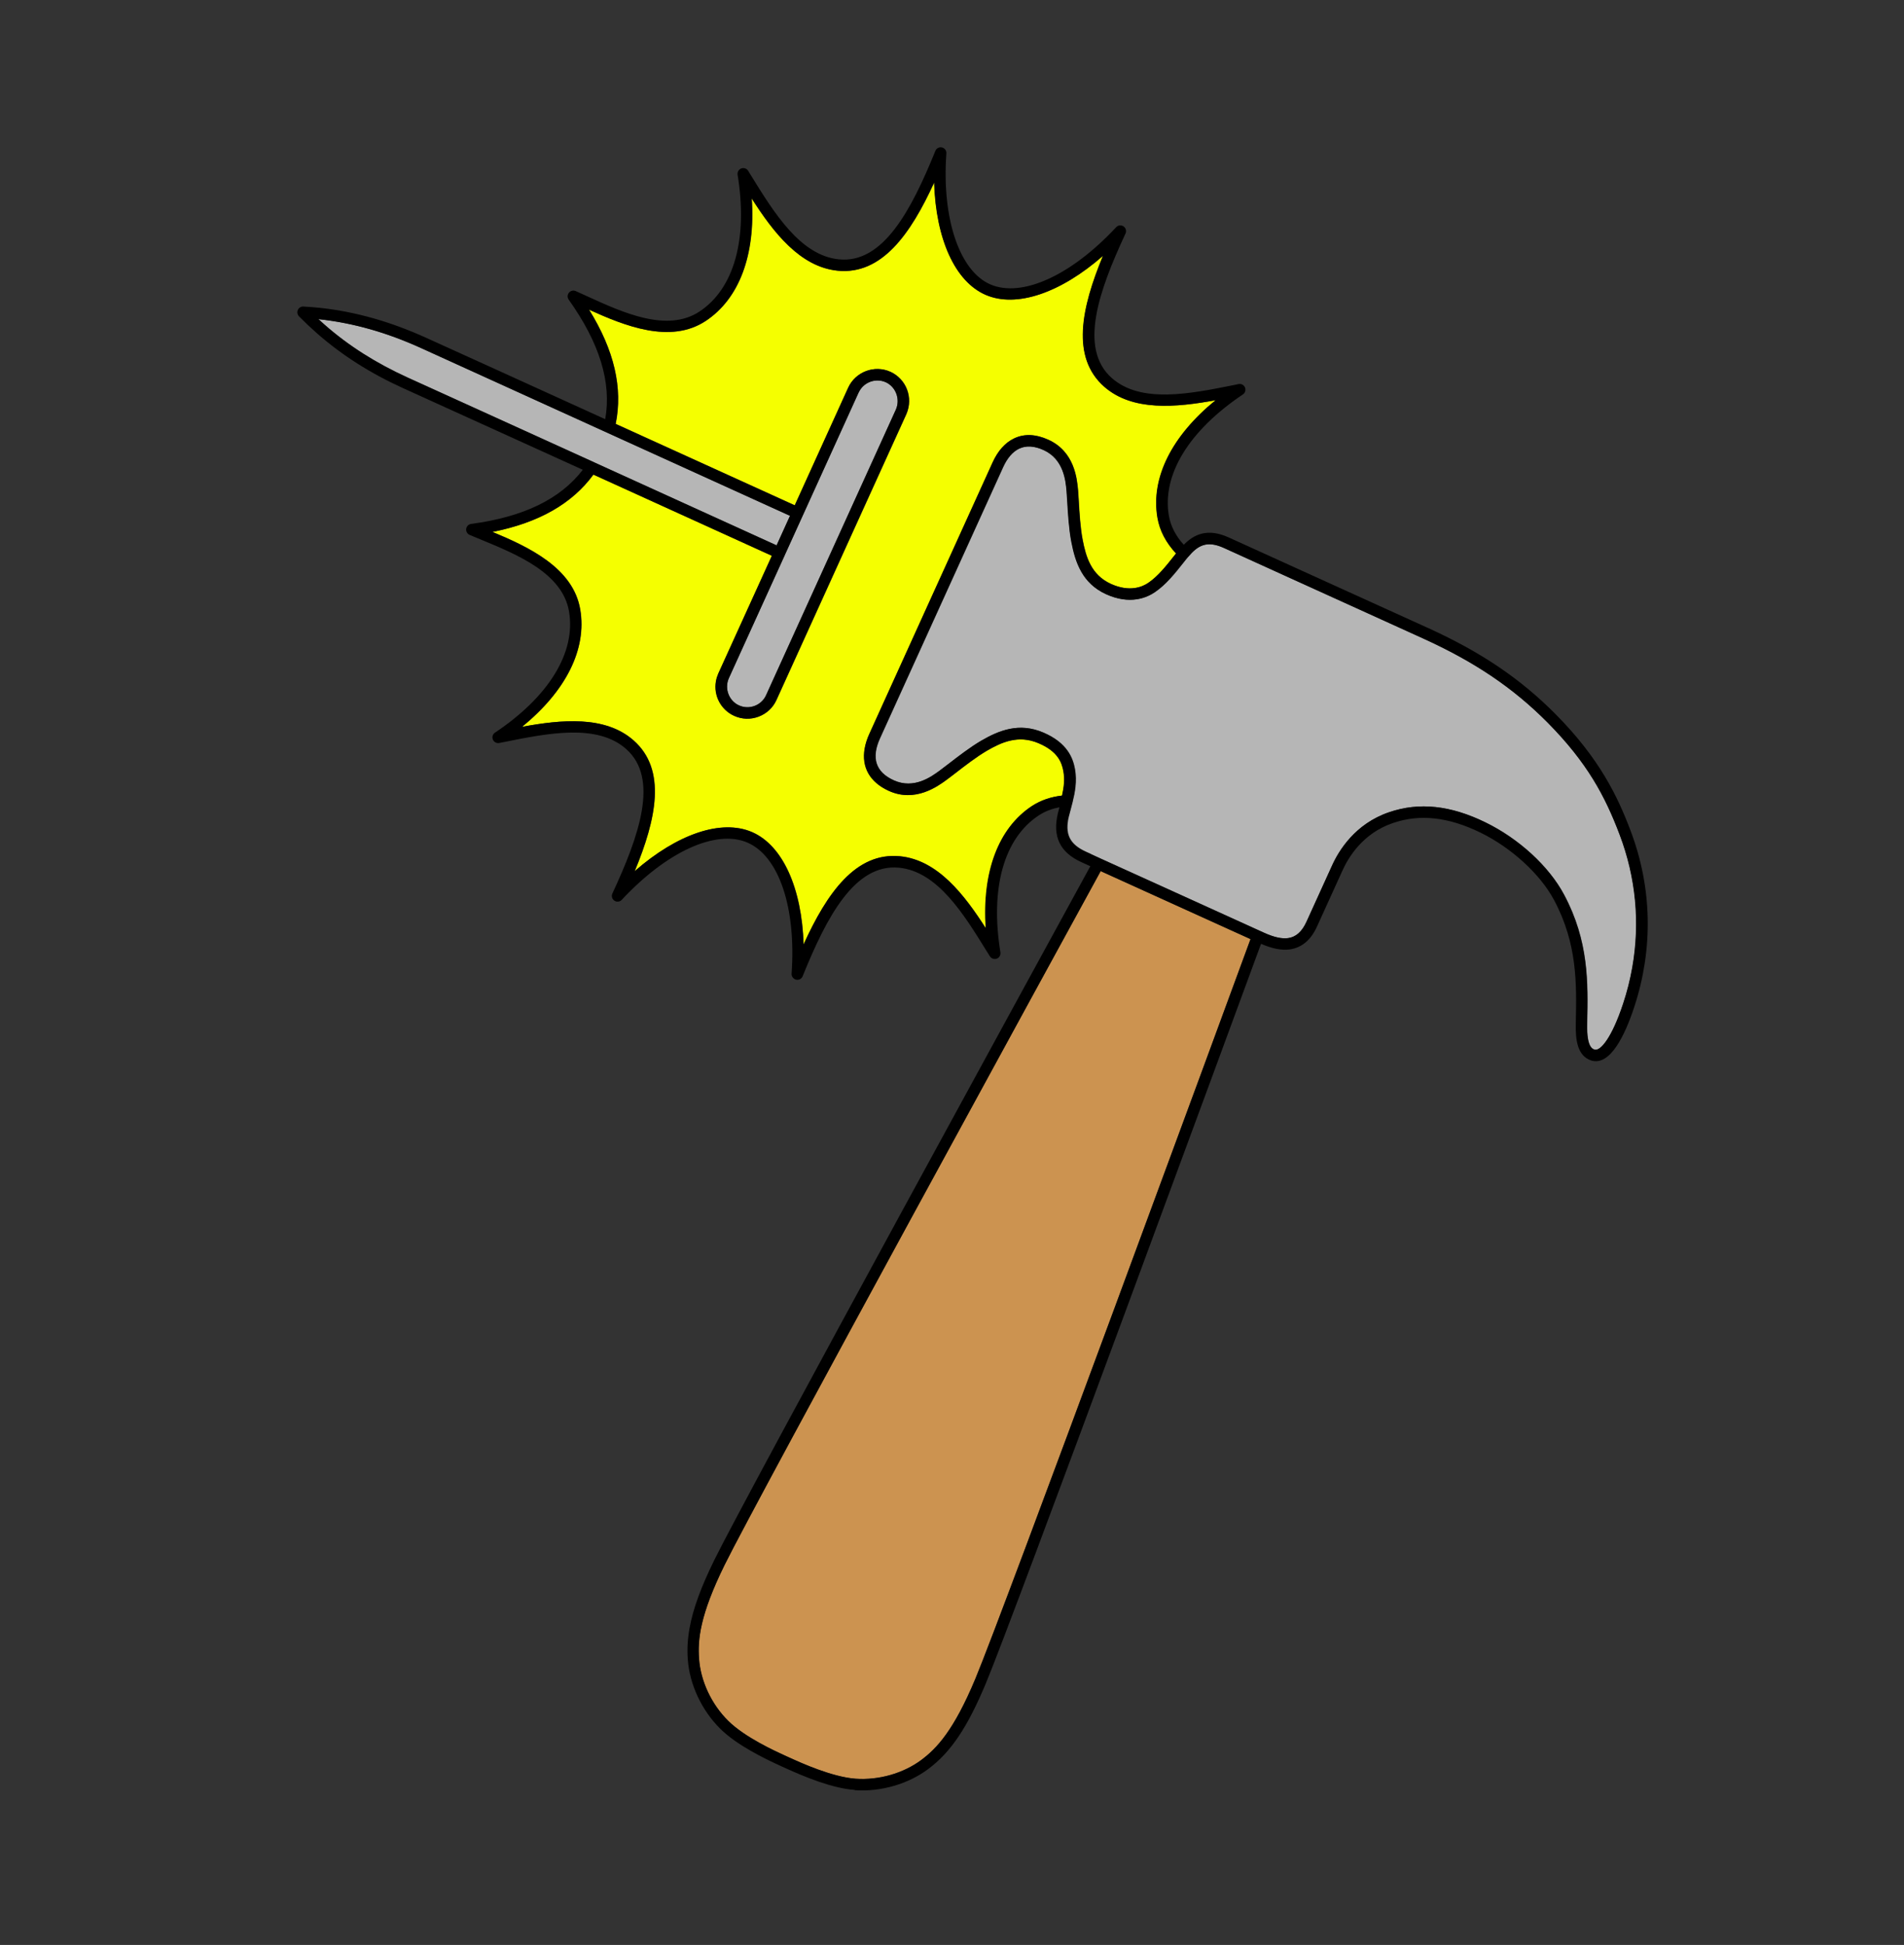 <svg width="139" height="142" viewBox="0 0 139 142" fill="none" xmlns="http://www.w3.org/2000/svg">
<rect x="0" y="0" width="139" height="142" fill="#333333" stroke="none"/>
<g clip-path="url(#clip0_2_11)">
<g clip-path="url(#clip1_2_11)">
<path d="M62.457 129.859C64.162 129.979 65.965 129.461 67.277 128.474C68.379 127.647 69.618 126.355 71.203 122.562C73.157 117.903 89.634 73.075 91.291 68.559L89.799 67.884C86.901 66.567 82.669 64.643 80.352 63.596C78.044 67.809 55.121 109.715 52.897 114.25C51.09 117.929 50.932 119.713 51.031 121.094C51.145 122.73 51.942 124.431 53.16 125.632C54.373 126.833 56.586 127.842 57.415 128.22L57.704 128.352C58.45 128.689 60.738 129.732 62.447 129.857L62.457 129.859Z" fill="#CC9350"/>
<path d="M79.645 62.353C79.841 62.443 80.079 62.55 80.353 62.679C82.568 63.679 87.098 65.736 90.15 67.125L91.995 67.964C92.061 67.991 92.14 68.025 92.214 68.063L92.308 68.105C93.021 68.427 93.588 68.552 94.052 68.488C94.625 68.407 95.061 68.016 95.39 67.294C96.034 65.867 96.911 63.948 97.24 63.226C97.731 62.124 98.932 60.137 101.432 59.294C103.607 58.55 105.904 58.794 108.448 60.038C110.896 61.229 113.096 63.253 114.192 65.319C116.004 68.714 115.939 71.738 115.878 74.657L115.876 74.807C115.844 76.448 116.264 76.577 116.421 76.63C116.846 76.76 117.685 75.766 118.507 73.273C118.798 72.398 119.019 71.516 119.175 70.627C119.75 67.371 119.441 64.07 118.252 60.936C117.198 58.148 115.9 55.689 112.99 52.749C110.482 50.218 107.676 48.319 103.886 46.604C102.167 45.817 97.814 43.842 94.285 42.243C91.964 41.19 89.998 40.294 89.364 40.006C88.115 39.439 87.455 39.816 86.747 40.662L86.729 40.679C86.69 40.728 86.647 40.77 86.608 40.824L86.401 41.084C85.78 41.866 85.138 42.679 84.326 43.23C83.752 43.627 82.517 44.18 80.76 43.382C79.027 42.593 78.518 41.084 78.231 39.573C78.045 38.629 77.979 37.46 77.928 36.605C77.91 36.31 77.895 36.051 77.877 35.841C77.807 35.094 77.666 33.524 76.198 32.857C75.518 32.546 74.92 32.516 74.415 32.754C73.948 32.974 73.538 33.445 73.238 34.117C72.941 34.775 68.745 44.011 68.745 44.011C68.745 44.011 64.548 53.253 64.252 53.906C63.601 55.341 63.939 56.367 65.257 56.967C66.73 57.635 67.996 56.71 68.608 56.264C68.788 56.13 69.008 55.963 69.259 55.77C69.958 55.229 70.827 54.557 71.646 54.077C72.957 53.322 74.411 52.727 76.176 53.481C77.95 54.237 78.345 55.369 78.487 56.159C78.639 57.041 78.489 57.836 78.31 58.564L78.045 59.58C77.725 60.882 78.09 61.641 79.302 62.187L79.661 62.351L79.645 62.353Z" fill="#B6B6B6"/>
<path d="M77.544 58.082C77.683 57.467 77.752 56.905 77.645 56.313C77.523 55.632 77.209 54.846 75.832 54.261C74.339 53.621 73.098 54.207 72.056 54.809C71.287 55.257 70.442 55.913 69.76 56.442C69.503 56.639 69.281 56.816 69.091 56.949C68.472 57.403 66.82 58.612 64.9 57.74C63.506 57.106 62.895 56.007 63.135 54.645C63.195 54.303 63.309 53.941 63.481 53.568C63.778 52.911 67.974 43.674 67.974 43.674C67.974 43.674 72.171 34.432 72.467 33.78C72.86 32.918 73.389 32.317 74.048 32.005C74.784 31.657 75.624 31.689 76.538 32.102C78.449 32.967 78.63 34.937 78.709 35.777C78.725 35.996 78.743 36.266 78.761 36.566C78.811 37.395 78.873 38.529 79.048 39.42C79.279 40.624 79.652 41.963 81.105 42.627C82.485 43.253 83.418 42.844 83.847 42.547C84.557 42.063 85.159 41.303 85.736 40.569L85.866 40.406C85.13 39.612 84.672 38.756 84.507 37.781C84.021 34.881 85.556 31.829 88.755 29.217C85.884 29.743 82.697 30.057 80.623 28.232C78.188 26.086 78.953 22.486 80.531 18.677C77.436 21.387 74.204 22.499 71.965 21.525C69.721 20.551 68.333 17.432 68.207 13.322C66.493 17.072 64.387 20.083 61.162 19.761C58.411 19.488 56.459 16.944 54.888 14.487C55.168 18.609 53.979 21.812 51.524 23.433C48.943 25.137 45.598 23.782 43.012 22.606C44.853 25.584 45.486 28.328 44.954 30.947L58.03 36.892L61.93 28.308C62.463 27.139 63.849 26.618 65.019 27.146C66.16 27.669 66.702 29.018 66.177 30.23L56.691 51.108C56.436 51.672 55.967 52.103 55.385 52.322C54.798 52.541 54.167 52.52 53.604 52.26C52.639 51.823 52.092 50.785 52.277 49.736C52.31 49.55 52.368 49.364 52.446 49.181L56.359 40.574L43.33 34.648C41.773 36.769 39.354 38.155 35.962 38.835C38.579 39.926 41.855 41.445 42.368 44.5C42.858 47.4 41.319 50.451 38.12 53.063C40.986 52.537 44.177 52.223 46.256 54.05C48.693 56.191 47.921 59.795 46.344 63.604C49.445 60.889 52.676 59.778 54.916 60.751C57.155 61.725 58.548 64.845 58.674 68.954C60.382 65.204 62.489 62.192 65.719 62.515C68.469 62.789 70.417 65.332 71.987 67.788C71.712 63.668 72.896 60.464 75.355 58.849C75.999 58.423 76.743 58.172 77.559 58.084L77.544 58.082Z" fill="#F5FF00"/>
<path d="M57.286 40.541L53.201 49.521C52.872 50.273 53.213 51.164 53.941 51.494C54.304 51.658 54.709 51.674 55.086 51.535C55.463 51.395 55.758 51.119 55.923 50.756L65.406 29.887C65.731 29.134 65.394 28.244 64.664 27.904C63.913 27.565 63.023 27.902 62.684 28.652L58.612 37.619L57.287 40.536L57.286 40.541Z" fill="#B6B6B6"/>
<path d="M43.363 33.747L56.695 39.813L57.674 37.655L44.304 31.578C38.065 28.736 31.839 25.907 30.767 25.421C28.237 24.27 25.797 23.578 23.298 23.303C23.279 23.3 23.264 23.297 23.244 23.294C23.392 23.43 23.543 23.568 23.696 23.701C25.453 25.244 27.45 26.507 29.789 27.573C30.861 28.055 37.115 30.899 43.364 33.742L43.363 33.747Z" fill="#B6B6B6"/>
<path d="M62.394 130.699C64.299 130.833 66.309 130.251 67.777 129.146C69.418 127.92 70.634 126.106 71.976 122.89C73.93 118.231 90.3 73.695 92.061 68.907C92.874 69.261 93.569 69.399 94.168 69.314C95.036 69.19 95.704 68.628 96.151 67.635C96.794 66.213 97.666 64.293 98.001 63.566C98.44 62.587 99.501 60.826 101.7 60.086C103.656 59.414 105.744 59.646 108.079 60.788C110.341 61.892 112.447 63.823 113.453 65.712C115.163 68.918 115.098 71.826 115.04 74.64L115.039 74.79C115.019 75.844 115.125 77.096 116.174 77.427C117.56 77.848 118.641 75.541 119.302 73.534C120.709 69.267 120.615 64.805 119.034 60.636C118.09 58.139 116.774 55.385 113.583 52.159C110.998 49.549 108.114 47.601 104.232 45.839C102.513 45.053 98.16 43.077 94.632 41.479C92.311 40.425 90.344 39.53 89.71 39.242C88.126 38.519 87.144 39.036 86.42 39.774C85.831 39.121 85.466 38.423 85.331 37.644C84.825 34.66 86.798 31.439 90.737 28.797C90.903 28.685 90.965 28.474 90.891 28.29C90.813 28.105 90.62 28.001 90.422 28.041L90.051 28.117C86.884 28.752 83.299 29.473 81.176 27.609C78.731 25.457 80.205 21.267 82.166 17.052C82.255 16.866 82.193 16.644 82.022 16.528C81.851 16.413 81.621 16.437 81.483 16.589C78.197 20.122 74.592 21.757 72.296 20.763C70.037 19.781 68.747 15.939 69.089 11.202C69.104 10.999 68.967 10.808 68.768 10.763C68.565 10.717 68.365 10.823 68.286 11.016C66.541 15.319 64.477 19.259 61.247 18.936C58.432 18.656 56.518 15.55 54.827 12.81L54.62 12.472C54.514 12.302 54.305 12.23 54.117 12.297C53.928 12.37 53.819 12.562 53.849 12.759C54.611 17.433 53.596 21.075 51.067 22.743C48.708 24.3 45.48 22.825 42.881 21.637C42.588 21.5 42.298 21.373 42.028 21.25C41.855 21.174 41.655 21.224 41.534 21.369C41.488 21.427 41.457 21.491 41.445 21.56C41.426 21.667 41.451 21.782 41.515 21.874C43.783 25.058 44.656 27.925 44.184 30.605C38.108 27.837 32.166 25.139 31.122 24.668C28.512 23.483 25.985 22.765 23.393 22.479C22.967 22.439 22.557 22.397 22.147 22.38C21.973 22.37 21.814 22.473 21.746 22.627C21.73 22.659 21.72 22.693 21.713 22.727C21.69 22.859 21.731 22.997 21.825 23.094C22.248 23.521 22.692 23.941 23.15 24.344C24.973 25.939 27.031 27.253 29.45 28.349C30.495 28.82 36.455 31.532 42.546 34.298C40.906 36.435 38.24 37.737 34.394 38.252C34.214 38.275 34.068 38.416 34.036 38.596L34.034 38.611C34.011 38.798 34.11 38.977 34.283 39.052C34.559 39.172 34.851 39.288 35.151 39.412C37.788 40.501 41.068 41.855 41.542 44.646C42.047 47.635 40.075 50.856 36.137 53.489C35.971 53.6 35.904 53.81 35.982 53.995C36.06 54.18 36.253 54.284 36.452 54.244L36.858 54.164C40.01 53.532 43.585 52.814 45.703 54.677C48.143 56.824 46.664 61.018 44.707 65.233C44.619 65.419 44.681 65.641 44.852 65.757C45.022 65.873 45.253 65.848 45.391 65.696C48.681 62.164 52.288 60.524 54.578 61.522C56.869 62.52 58.13 66.271 57.79 71.084C57.774 71.287 57.913 71.473 58.115 71.524C58.319 71.57 58.523 71.465 58.597 71.272C60.338 66.968 62.396 63.032 65.637 63.351C68.447 63.63 70.356 66.731 72.044 69.465L72.264 69.815C72.37 69.985 72.579 70.057 72.767 69.99C72.955 69.922 73.064 69.73 73.034 69.528C72.273 64.854 73.287 61.217 75.817 59.544C76.273 59.242 76.776 59.044 77.342 58.942L77.231 59.376C76.821 61.07 77.381 62.236 78.947 62.945L79.306 63.109C79.394 63.15 79.496 63.198 79.599 63.241C77.141 67.736 54.376 109.342 52.157 113.878C51.168 115.889 50.586 117.477 50.335 118.903C50.196 119.689 50.157 120.422 50.211 121.146C50.34 122.981 51.229 124.879 52.588 126.221C53.771 127.391 55.72 128.354 57.081 128.972L57.37 129.103C58.736 129.721 60.742 130.563 62.408 130.681L62.394 130.699ZM57.419 128.226C56.585 127.847 54.376 126.844 53.164 125.638C51.942 124.431 51.149 122.736 51.035 121.1C50.936 119.718 51.09 117.933 52.901 114.256C55.125 109.72 78.048 67.815 80.356 63.601C82.673 64.649 86.905 66.573 89.803 67.889L91.295 68.565C89.638 73.08 73.161 117.909 71.207 122.568C69.623 126.361 68.384 127.647 67.281 128.48C65.969 129.467 64.166 129.984 62.461 129.865C60.756 129.74 58.463 128.702 57.718 128.359L57.429 128.228L57.419 128.226ZM78.025 59.581L78.29 58.566C78.468 57.837 78.618 57.048 78.467 56.16C78.324 55.375 77.93 54.239 76.156 53.483C74.396 52.73 72.938 53.318 71.626 54.078C70.811 54.559 69.938 55.23 69.239 55.772C68.993 55.965 68.772 56.132 68.588 56.266C67.98 56.712 66.714 57.642 65.237 56.969C63.918 56.369 63.581 55.343 64.231 53.907C64.528 53.255 68.725 44.013 68.725 44.013C68.725 44.013 72.92 34.776 73.218 34.119C73.522 33.448 73.927 32.975 74.394 32.756C74.899 32.518 75.497 32.553 76.178 32.859C77.646 33.525 77.793 35.092 77.857 35.843C77.875 36.052 77.889 36.317 77.908 36.607C77.959 37.462 78.025 38.626 78.21 39.575C78.502 41.086 79.013 42.59 80.74 43.383C82.497 44.181 83.727 43.628 84.305 43.232C85.118 42.68 85.759 41.867 86.38 41.086L86.587 40.825C86.627 40.772 86.67 40.729 86.708 40.681L86.727 40.664C87.439 39.818 88.095 39.44 89.349 40.008C89.983 40.296 91.949 41.192 94.27 42.245C97.798 43.849 102.151 45.825 103.87 46.606C107.654 48.325 110.461 50.22 112.975 52.752C115.884 55.691 117.182 58.15 118.236 60.938C119.425 64.072 119.734 67.373 119.16 70.629C119.003 71.518 118.782 72.4 118.492 73.275C117.671 75.763 116.836 76.758 116.405 76.632C116.247 76.584 115.828 76.45 115.861 74.81L115.862 74.659C115.925 71.735 115.984 68.716 114.176 65.321C113.081 63.255 110.876 61.231 108.433 60.04C105.889 58.796 103.591 58.552 101.416 59.296C98.917 60.139 97.717 62.122 97.225 63.228C96.896 63.95 96.019 65.87 95.375 67.296C95.046 68.019 94.609 68.41 94.037 68.49C93.577 68.555 93.005 68.429 92.292 68.107L92.199 68.065C92.124 68.032 92.045 67.993 91.98 67.966L90.134 67.127C87.082 65.739 82.552 63.681 80.337 62.682C80.063 62.553 79.825 62.446 79.63 62.356L79.271 62.192C78.059 61.646 77.694 60.887 78.014 59.584L78.025 59.581ZM71.972 67.791C70.401 65.334 68.459 62.792 65.703 62.517C62.473 62.195 60.362 65.205 58.658 68.957C58.527 64.846 57.139 61.727 54.9 60.754C52.661 59.78 49.429 60.891 46.328 63.606C47.911 59.793 48.677 56.193 46.241 54.052C44.162 52.226 40.971 52.539 38.104 53.065C41.307 50.459 42.843 47.403 42.352 44.502C41.839 41.447 38.563 39.928 35.947 38.837C39.344 38.158 41.757 36.776 43.315 34.65L56.344 40.577L52.43 49.184C52.352 49.366 52.294 49.552 52.262 49.738C52.077 50.787 52.624 51.825 53.589 52.262C54.153 52.517 54.787 52.544 55.37 52.324C55.957 52.106 56.42 51.674 56.676 51.11L66.161 30.232C66.687 29.021 66.139 27.671 65.003 27.148C63.833 26.62 62.448 27.141 61.914 28.31L58.015 36.895L44.939 30.95C45.471 28.33 44.842 25.587 42.996 22.609C45.579 23.779 48.928 25.139 51.509 23.435C53.964 21.814 55.153 18.611 54.873 14.489C56.443 16.946 58.396 19.49 61.146 19.764C64.366 20.085 66.479 17.07 68.191 13.324C68.317 17.434 69.705 20.553 71.949 21.527C74.194 22.502 77.425 21.391 80.516 18.679C78.938 22.488 78.172 26.088 80.608 28.234C82.683 30.054 85.868 29.745 88.739 29.22C85.536 31.831 84.001 34.883 84.491 37.783C84.656 38.758 85.115 39.614 85.85 40.408L85.721 40.572C85.139 41.305 84.541 42.065 83.832 42.549C83.402 42.846 82.469 43.255 81.09 42.629C79.636 41.965 79.268 40.627 79.032 39.423C78.857 38.531 78.791 37.397 78.745 36.568C78.728 36.268 78.715 35.999 78.693 35.779C78.615 34.94 78.439 32.971 76.522 32.104C75.609 31.691 74.77 31.654 74.033 32.007C73.374 32.319 72.841 32.915 72.451 33.782C72.155 34.435 67.958 43.676 67.958 43.676C67.958 43.676 63.763 52.913 63.465 53.571C63.294 53.943 63.18 54.306 63.12 54.647C62.879 56.009 63.491 57.109 64.884 57.742C66.804 58.614 68.452 57.405 69.076 56.951C69.261 56.812 69.488 56.641 69.744 56.445C70.425 55.92 71.271 55.264 72.04 54.811C73.083 54.209 74.324 53.623 75.817 54.264C77.193 54.849 77.508 55.634 77.629 56.315C77.731 56.912 77.668 57.469 77.529 58.084C76.712 58.177 75.968 58.428 75.325 58.848C72.87 60.469 71.681 63.672 71.957 67.788L71.972 67.791ZM23.244 23.299C23.244 23.299 23.278 23.305 23.297 23.308C25.796 23.582 28.241 24.275 30.766 25.425C31.838 25.911 38.065 28.741 44.303 31.582L57.673 37.66L56.694 39.818L43.362 33.752C37.108 30.908 30.86 28.064 29.787 27.583C27.447 26.521 25.451 25.253 23.695 23.71C23.542 23.578 23.395 23.441 23.243 23.303L23.244 23.299ZM62.688 28.658C63.032 27.908 63.921 27.577 64.668 27.91C65.399 28.245 65.735 29.135 65.41 29.893L55.927 50.762C55.762 51.125 55.462 51.399 55.09 51.54C54.713 51.68 54.307 51.669 53.944 51.499C53.217 51.17 52.876 50.279 53.205 49.527L57.285 40.546L57.286 40.541L58.611 37.624L62.684 28.657L62.688 28.658Z" fill="black"/>
</g>
</g>
<defs>
<clipPath id="clip0_2_11">
<rect width="123.346" height="118.215" fill="white" transform="translate(138.419 20.528) rotate(100)"/>
</clipPath>
<clipPath id="clip1_2_11">
<rect width="119.255" height="105.142" fill="white" transform="translate(128.713 21.333) rotate(100)"/>
</clipPath>
</defs>
</svg>
